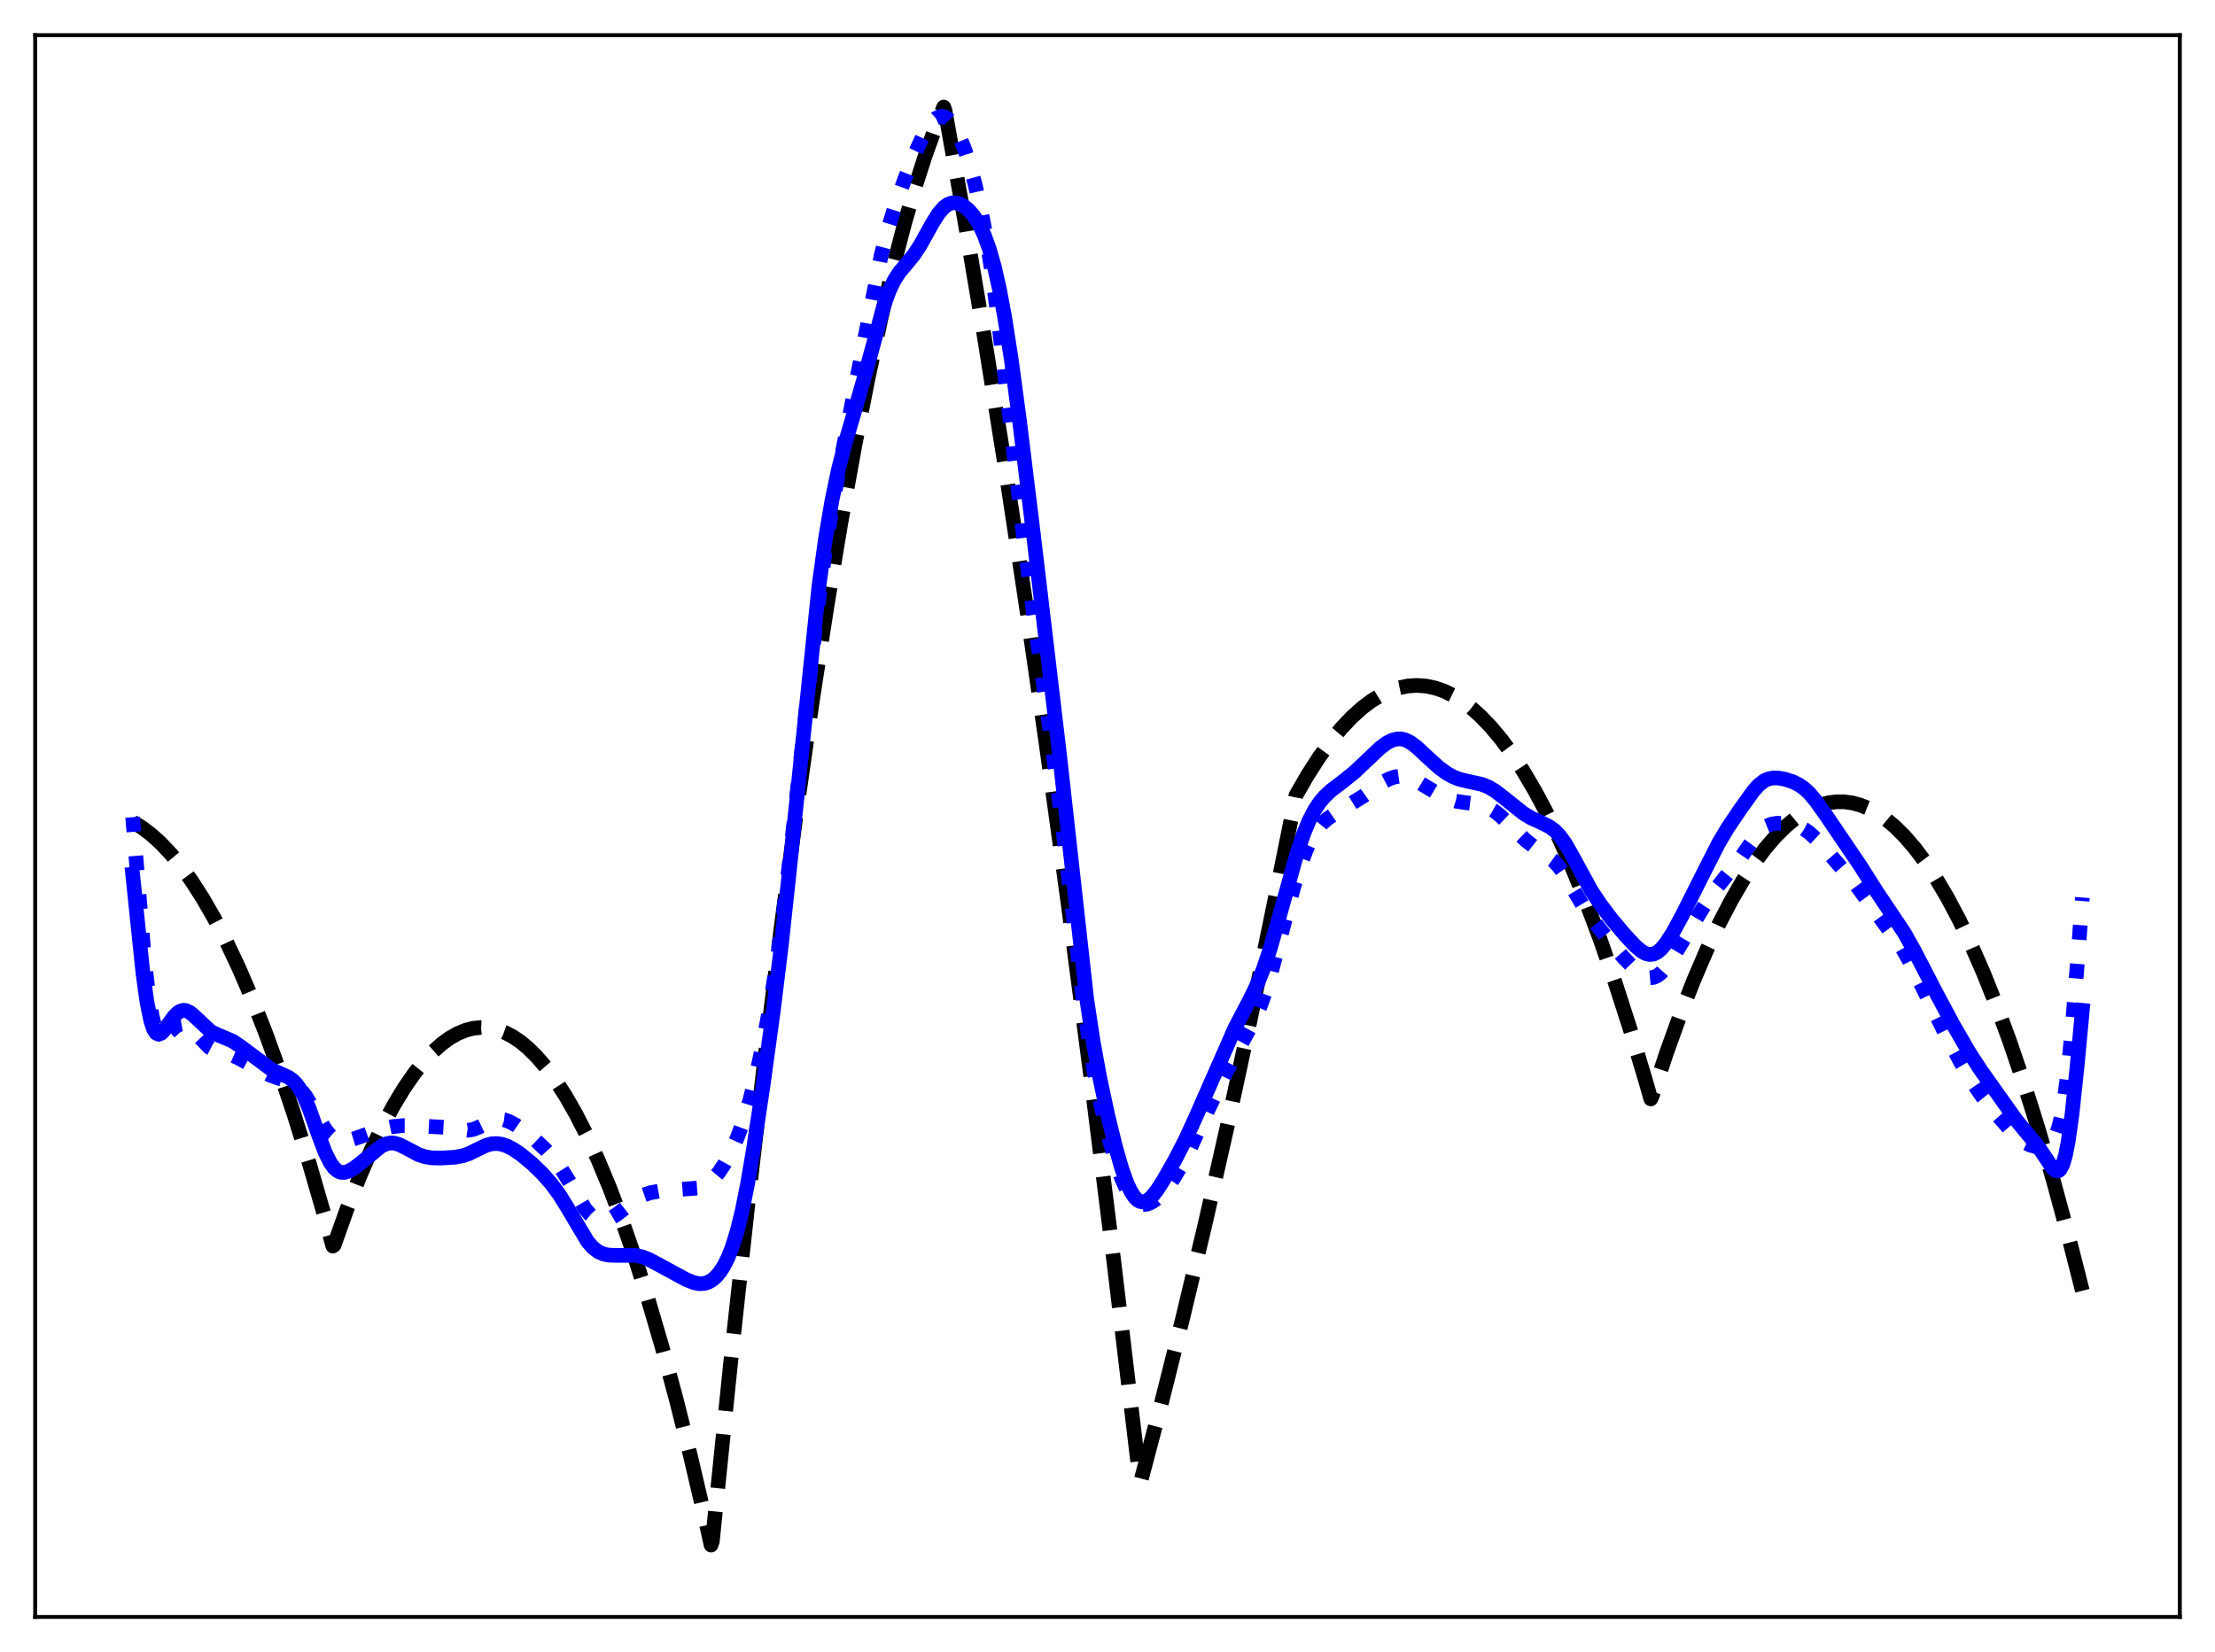 <?xml version="1.0" encoding="utf-8" standalone="no"?>
<!DOCTYPE svg PUBLIC "-//W3C//DTD SVG 1.1//EN"
  "http://www.w3.org/Graphics/SVG/1.1/DTD/svg11.dtd">
<svg xmlns:xlink="http://www.w3.org/1999/xlink" width="453.6pt" height="338.4pt" viewBox="0 0 453.6 338.4" xmlns="http://www.w3.org/2000/svg" version="1.1">
 <defs>
  <style type="text/css">*{stroke-linejoin: round; stroke-linecap: butt}</style>
 </defs>
 <g id="figure_1">
  <g id="patch_1">
   <path d="M 0 338.4 
L 453.6 338.4 
L 453.6 0 
L 0 0 
z
" style="fill: #ffffff"/>
  </g>
  <g id="axes_1">
   <g id="patch_2">
    <path d="M 7.2 331.2 
L 446.4 331.2 
L 446.4 7.2 
L 7.2 7.2 
z
" style="fill: #ffffff"/>
   </g>
   <g id="matplotlib.axis_1"/>
   <g id="matplotlib.axis_2"/>
   <g id="line2d_1">
    <path d="M 27.164 168.352 
L 29.027 169.483 
L 30.89 170.883 
L 32.753 172.551 
L 34.883 174.786 
L 37.012 177.371 
L 39.142 180.307 
L 41.537 184.03 
L 43.933 188.195 
L 46.329 192.805 
L 48.991 198.447 
L 51.652 204.637 
L 54.314 211.374 
L 57.242 219.418 
L 60.17 228.124 
L 63.364 238.378 
L 66.559 249.421 
L 68.156 255.238 
L 68.422 255.049 
L 71.084 247.575 
L 73.745 240.786 
L 76.141 235.262 
L 78.537 230.292 
L 80.666 226.341 
L 82.796 222.828 
L 84.925 219.754 
L 86.788 217.424 
L 88.652 215.429 
L 90.515 213.771 
L 92.112 212.616 
L 93.709 211.708 
L 95.306 211.047 
L 96.903 210.632 
L 98.5 210.464 
L 100.097 210.543 
L 101.695 210.868 
L 103.292 211.44 
L 104.889 212.259 
L 106.486 213.324 
L 108.083 214.636 
L 109.946 216.478 
L 111.809 218.656 
L 113.673 221.17 
L 115.802 224.454 
L 117.932 228.177 
L 120.061 232.338 
L 122.457 237.543 
L 124.852 243.303 
L 127.248 249.619 
L 129.91 257.286 
L 132.572 265.639 
L 135.5 275.619 
L 138.428 286.428 
L 141.356 298.065 
L 144.55 311.706 
L 145.615 316.473 
L 145.881 315.711 
L 149.607 279.267 
L 153.068 247.465 
L 156.528 217.627 
L 159.988 189.752 
L 163.183 165.764 
L 166.377 143.449 
L 169.305 124.463 
L 172.233 106.883 
L 175.161 90.708 
L 177.823 77.224 
L 180.484 64.902 
L 182.88 54.805 
L 185.276 45.65 
L 187.405 38.301 
L 189.535 31.697 
L 191.664 25.835 
L 193.261 21.927 
L 193.527 22.614 
L 197.52 44.967 
L 201.513 68.595 
L 205.772 95.201 
L 210.031 123.257 
L 214.289 152.762 
L 218.815 185.699 
L 223.34 220.272 
L 228.131 258.662 
L 232.922 298.887 
L 233.455 303.47 
L 233.721 303.001 
L 237.98 286.855 
L 242.239 269.848 
L 246.764 250.837 
L 251.289 230.855 
L 256.08 208.64 
L 260.871 185.336 
L 265.396 162.903 
L 267.792 158.751 
L 270.188 155.023 
L 272.583 151.717 
L 274.713 149.134 
L 276.842 146.885 
L 278.972 144.969 
L 280.835 143.568 
L 282.698 142.422 
L 284.561 141.532 
L 286.425 140.897 
L 288.288 140.519 
L 290.151 140.396 
L 292.015 140.529 
L 293.878 140.918 
L 295.741 141.563 
L 297.604 142.463 
L 299.468 143.619 
L 301.331 145.032 
L 303.194 146.699 
L 305.324 148.919 
L 307.453 151.472 
L 309.583 154.359 
L 311.978 158.007 
L 314.374 162.078 
L 316.769 166.571 
L 319.431 172.06 
L 322.093 178.071 
L 324.755 184.603 
L 327.683 192.392 
L 330.611 200.813 
L 333.805 210.719 
L 336.999 221.378 
L 338.064 225.097 
L 338.33 224.547 
L 341.258 215.718 
L 344.186 207.588 
L 346.848 200.802 
L 349.51 194.593 
L 352.172 188.961 
L 354.567 184.386 
L 356.963 180.277 
L 359.359 176.636 
L 361.488 173.792 
L 363.617 171.317 
L 365.747 169.211 
L 367.61 167.671 
L 369.473 166.414 
L 371.337 165.439 
L 372.934 164.829 
L 374.531 164.426 
L 376.128 164.231 
L 377.725 164.244 
L 379.322 164.464 
L 380.919 164.892 
L 382.516 165.528 
L 384.38 166.532 
L 386.243 167.819 
L 388.106 169.388 
L 389.969 171.24 
L 392.099 173.703 
L 394.228 176.535 
L 396.358 179.736 
L 398.753 183.778 
L 401.149 188.288 
L 403.545 193.265 
L 406.207 199.343 
L 408.868 205.998 
L 411.53 213.229 
L 414.458 221.851 
L 417.386 231.17 
L 420.58 242.132 
L 423.775 253.925 
L 426.436 264.387 
L 426.436 264.387 
" clip-path="url(#p8a3819ecd3)" style="fill: none; stroke-dasharray: 11.1,4.8; stroke-dashoffset: 0; stroke: #000000; stroke-width: 3"/>
   </g>
   <g id="line2d_2">
    <path d="M 27.164 167.387 
L 29.559 196.252 
L 30.358 203.25 
L 31.156 208.131 
L 31.689 210.243 
L 32.221 211.556 
L 32.753 212.211 
L 33.286 212.363 
L 33.818 212.164 
L 34.617 211.503 
L 35.948 210.283 
L 36.746 209.843 
L 37.279 209.746 
L 37.811 209.819 
L 38.609 210.235 
L 39.408 210.952 
L 42.868 214.547 
L 43.933 215.087 
L 45.264 215.45 
L 47.127 215.955 
L 48.724 216.664 
L 52.185 218.58 
L 55.379 220.271 
L 56.976 220.84 
L 59.638 221.687 
L 60.703 222.357 
L 61.501 223.104 
L 62.566 224.462 
L 63.897 226.649 
L 66.559 231.247 
L 67.623 232.569 
L 68.422 233.242 
L 69.22 233.639 
L 70.019 233.792 
L 71.084 233.701 
L 72.415 233.301 
L 78.271 231.224 
L 80.4 230.773 
L 82.529 230.558 
L 84.925 230.574 
L 92.112 230.97 
L 95.839 231.521 
L 96.903 231.342 
L 97.968 230.924 
L 101.162 229.389 
L 102.227 229.245 
L 103.292 229.383 
L 104.356 229.767 
L 105.687 230.496 
L 107.551 231.797 
L 109.68 233.548 
L 111.809 235.574 
L 113.407 237.348 
L 114.737 239.108 
L 116.335 241.649 
L 119.795 247.539 
L 120.86 248.806 
L 121.658 249.451 
L 122.457 249.827 
L 123.255 249.954 
L 124.054 249.865 
L 125.119 249.476 
L 126.183 248.85 
L 127.78 247.625 
L 130.442 245.524 
L 131.773 244.791 
L 133.104 244.333 
L 134.967 243.99 
L 137.895 243.719 
L 142.953 243.351 
L 144.017 242.972 
L 145.082 242.336 
L 146.147 241.395 
L 147.212 240.132 
L 148.276 238.546 
L 149.607 236.115 
L 150.938 233.155 
L 152.269 229.568 
L 153.6 225.213 
L 154.931 219.97 
L 156.262 213.779 
L 157.593 206.57 
L 158.924 198.178 
L 160.255 188.432 
L 161.852 175.073 
L 165.046 145.743 
L 167.441 124.618 
L 169.039 112.583 
L 170.369 104.161 
L 172.233 94.043 
L 180.484 52.148 
L 181.815 47.043 
L 183.412 41.883 
L 185.276 36.691 
L 187.405 31.366 
L 189.002 27.9 
L 190.067 26.036 
L 190.865 24.965 
L 191.664 24.231 
L 192.463 23.868 
L 192.995 23.842 
L 193.527 23.99 
L 194.06 24.314 
L 194.858 25.122 
L 195.657 26.31 
L 196.455 27.869 
L 197.52 30.506 
L 198.585 33.762 
L 199.649 37.639 
L 200.98 43.45 
L 202.045 49.047 
L 203.11 55.672 
L 204.441 65.49 
L 206.304 81.403 
L 209.498 109.041 
L 211.628 125.494 
L 215.088 150.127 
L 217.217 166.059 
L 219.347 184.06 
L 221.743 204.238 
L 223.073 213.605 
L 224.404 221.259 
L 225.735 227.556 
L 227.332 233.944 
L 228.663 238.468 
L 229.728 241.462 
L 230.793 243.789 
L 231.591 245.068 
L 232.39 245.958 
L 233.188 246.493 
L 233.987 246.718 
L 234.785 246.675 
L 235.584 246.403 
L 236.649 245.736 
L 237.713 244.773 
L 239.044 243.216 
L 240.375 241.32 
L 241.972 238.632 
L 243.836 234.99 
L 247.562 226.959 
L 251.023 219.786 
L 253.684 214.775 
L 256.879 208.894 
L 257.943 206.449 
L 259.008 203.522 
L 260.339 199.149 
L 262.202 192.08 
L 264.864 181.932 
L 266.195 177.577 
L 267.526 173.996 
L 268.591 171.743 
L 269.655 170.008 
L 270.72 168.71 
L 271.785 167.74 
L 273.116 166.823 
L 279.238 163.042 
L 283.231 160.192 
L 284.561 159.501 
L 285.626 159.142 
L 286.691 158.993 
L 287.756 159.073 
L 288.82 159.372 
L 290.151 159.991 
L 292.281 161.284 
L 294.943 162.869 
L 296.54 163.603 
L 298.137 164.098 
L 299.734 164.362 
L 303.194 164.797 
L 304.525 165.256 
L 305.856 166.008 
L 307.187 167.043 
L 309.05 168.822 
L 312.511 172.182 
L 314.374 173.621 
L 318.1 176.278 
L 319.165 177.429 
L 320.23 178.893 
L 321.827 181.551 
L 324.489 186.045 
L 326.352 188.674 
L 329.812 193.057 
L 332.474 196.129 
L 334.87 198.601 
L 336.201 199.67 
L 336.999 200.093 
L 337.798 200.288 
L 338.596 200.219 
L 339.395 199.868 
L 340.193 199.244 
L 341.258 198.043 
L 342.589 196.115 
L 344.985 192.135 
L 348.977 185.558 
L 351.107 182.442 
L 353.236 179.738 
L 356.164 176.155 
L 358.294 173.048 
L 359.891 170.864 
L 360.956 169.783 
L 361.754 169.226 
L 362.819 168.795 
L 363.884 168.631 
L 365.481 168.668 
L 367.078 168.91 
L 368.409 169.314 
L 369.473 169.842 
L 370.538 170.589 
L 371.869 171.819 
L 373.999 174.176 
L 379.855 180.95 
L 389.437 194.043 
L 391.034 196.858 
L 393.164 201.12 
L 398.221 211.433 
L 401.681 217.883 
L 404.077 221.917 
L 405.94 224.612 
L 408.336 227.604 
L 412.063 231.886 
L 413.393 233.13 
L 414.724 234.063 
L 415.789 234.564 
L 416.854 234.862 
L 417.919 234.966 
L 418.717 234.886 
L 419.516 234.575 
L 420.048 234.147 
L 420.58 233.444 
L 421.113 232.352 
L 421.645 230.741 
L 422.177 228.476 
L 422.71 225.435 
L 423.508 219.248 
L 424.307 211.112 
L 425.638 194.404 
L 426.436 183.843 
L 426.436 183.843 
" clip-path="url(#p8a3819ecd3)" style="fill: none; stroke-dasharray: 3,4.95; stroke-dashoffset: 0; stroke: #0000ff; stroke-width: 3"/>
   </g>
   <g id="line2d_3">
    <path d="M 27.164 179.072 
L 29.293 199.513 
L 30.092 205.238 
L 30.89 209.149 
L 31.423 210.74 
L 31.955 211.603 
L 32.487 211.857 
L 33.02 211.648 
L 33.552 211.12 
L 34.617 209.615 
L 35.681 208.156 
L 36.48 207.378 
L 37.012 207.069 
L 37.545 206.941 
L 38.077 206.99 
L 38.876 207.366 
L 39.674 208.022 
L 43.135 211.265 
L 44.199 211.804 
L 47.66 213.266 
L 49.257 214.354 
L 55.645 219.102 
L 57.242 219.835 
L 59.105 220.68 
L 59.904 221.243 
L 60.703 222.051 
L 61.501 223.176 
L 62.3 224.661 
L 63.364 227.18 
L 65.228 232.442 
L 66.559 235.968 
L 67.623 238.129 
L 68.422 239.239 
L 69.22 239.903 
L 69.753 240.12 
L 70.551 240.159 
L 71.35 239.927 
L 72.415 239.335 
L 74.012 238.108 
L 78.004 234.812 
L 79.069 234.3 
L 79.868 234.127 
L 80.666 234.144 
L 81.731 234.435 
L 83.062 235.096 
L 85.724 236.513 
L 87.055 236.948 
L 88.385 237.162 
L 90.249 237.214 
L 93.177 237.037 
L 94.774 236.742 
L 96.105 236.279 
L 97.968 235.351 
L 99.565 234.605 
L 100.63 234.304 
L 101.695 234.226 
L 102.759 234.377 
L 103.824 234.736 
L 105.155 235.427 
L 106.752 236.52 
L 108.881 238.282 
L 111.011 240.334 
L 112.874 242.44 
L 114.471 244.595 
L 116.068 247.143 
L 120.327 254.308 
L 121.392 255.524 
L 122.457 256.359 
L 123.521 256.852 
L 124.586 257.085 
L 126.183 257.152 
L 130.176 257.138 
L 131.507 257.438 
L 132.838 257.965 
L 134.967 259.091 
L 140.557 262.129 
L 142.154 262.749 
L 143.219 262.948 
L 144.284 262.887 
L 145.082 262.628 
L 145.881 262.157 
L 146.679 261.454 
L 147.478 260.49 
L 148.276 259.235 
L 149.075 257.641 
L 149.873 255.65 
L 150.938 252.262 
L 152.003 247.928 
L 153.068 242.618 
L 154.399 234.787 
L 156.262 222.359 
L 158.391 206.836 
L 159.988 193.783 
L 161.585 179.015 
L 167.708 120.041 
L 169.039 110.375 
L 170.369 102.506 
L 171.7 96.168 
L 173.031 90.934 
L 175.161 83.708 
L 177.29 76.266 
L 181.017 62.542 
L 182.081 59.605 
L 183.146 57.376 
L 184.211 55.738 
L 185.808 53.849 
L 187.139 52.213 
L 188.47 50.18 
L 190.865 45.858 
L 192.196 43.74 
L 193.261 42.498 
L 194.06 41.891 
L 194.858 41.572 
L 195.657 41.523 
L 196.455 41.717 
L 197.254 42.125 
L 198.319 42.973 
L 199.383 44.18 
L 200.448 45.822 
L 201.513 48.025 
L 202.577 50.934 
L 203.642 54.69 
L 204.707 59.408 
L 205.772 65.147 
L 207.103 73.694 
L 208.7 85.56 
L 211.628 109.438 
L 216.951 154.35 
L 222.541 204.635 
L 223.872 213.41 
L 225.203 220.696 
L 226.8 228.178 
L 228.397 234.742 
L 229.728 239.392 
L 230.793 242.363 
L 231.591 244.061 
L 232.39 245.266 
L 232.922 245.791 
L 233.455 246.1 
L 233.987 246.202 
L 234.519 246.11 
L 235.052 245.842 
L 235.85 245.157 
L 236.915 243.833 
L 238.246 241.767 
L 240.641 237.555 
L 242.771 233.422 
L 244.9 228.768 
L 252.886 210.589 
L 255.814 205.016 
L 257.411 201.731 
L 258.742 198.424 
L 260.073 194.439 
L 261.67 188.896 
L 265.663 174.602 
L 266.993 170.717 
L 268.058 168.146 
L 269.123 166.066 
L 270.188 164.433 
L 271.252 163.158 
L 272.583 161.916 
L 274.979 160.093 
L 277.375 158.164 
L 279.77 155.893 
L 282.698 153.132 
L 284.029 152.156 
L 285.094 151.615 
L 286.159 151.349 
L 286.957 151.355 
L 287.756 151.544 
L 288.82 152.066 
L 290.151 153.063 
L 292.281 155.055 
L 294.676 157.222 
L 296.273 158.389 
L 297.604 159.126 
L 298.935 159.64 
L 300.532 160.024 
L 303.46 160.656 
L 304.791 161.194 
L 306.122 161.98 
L 307.719 163.195 
L 311.978 166.605 
L 313.575 167.56 
L 315.705 168.537 
L 317.302 169.337 
L 318.367 170.117 
L 319.431 171.224 
L 320.496 172.705 
L 321.827 175.005 
L 325.82 182.343 
L 327.683 185.15 
L 330.079 188.325 
L 332.74 191.476 
L 334.87 193.758 
L 336.201 194.875 
L 336.999 195.314 
L 337.798 195.513 
L 338.596 195.433 
L 339.395 195.056 
L 340.193 194.388 
L 341.258 193.098 
L 342.589 191.003 
L 344.452 187.576 
L 348.179 180.152 
L 351.905 172.792 
L 353.769 169.641 
L 356.431 165.698 
L 359.092 161.986 
L 360.157 160.809 
L 361.222 159.969 
L 362.02 159.58 
L 363.085 159.347 
L 364.15 159.361 
L 365.481 159.597 
L 367.078 160.103 
L 368.409 160.753 
L 369.473 161.498 
L 370.538 162.49 
L 371.869 164.069 
L 373.999 167.07 
L 380.919 177.274 
L 384.38 182.733 
L 389.969 191.072 
L 392.099 194.878 
L 396.358 203.116 
L 400.084 210.078 
L 403.279 215.592 
L 405.674 219.269 
L 412.861 229.385 
L 414.724 231.665 
L 417.386 234.845 
L 418.717 236.835 
L 420.314 239.242 
L 420.847 239.737 
L 421.379 239.874 
L 421.645 239.761 
L 421.911 239.502 
L 422.444 238.471 
L 422.976 236.657 
L 423.508 233.979 
L 424.307 228.331 
L 425.372 218.296 
L 426.436 206.951 
L 426.436 206.951 
" clip-path="url(#p8a3819ecd3)" style="fill: none; stroke: #0000ff; stroke-width: 3; stroke-linecap: square"/>
   </g>
   <g id="patch_3">
    <path d="M 7.2 331.2 
L 7.2 7.2 
" style="fill: none; stroke: #000000; stroke-width: 0.8; stroke-linejoin: miter; stroke-linecap: square"/>
   </g>
   <g id="patch_4">
    <path d="M 446.4 331.2 
L 446.4 7.2 
" style="fill: none; stroke: #000000; stroke-width: 0.8; stroke-linejoin: miter; stroke-linecap: square"/>
   </g>
   <g id="patch_5">
    <path d="M 7.2 331.2 
L 446.4 331.2 
" style="fill: none; stroke: #000000; stroke-width: 0.8; stroke-linejoin: miter; stroke-linecap: square"/>
   </g>
   <g id="patch_6">
    <path d="M 7.2 7.2 
L 446.4 7.2 
" style="fill: none; stroke: #000000; stroke-width: 0.8; stroke-linejoin: miter; stroke-linecap: square"/>
   </g>
  </g>
 </g>
 <defs>
  <clipPath id="p8a3819ecd3">
   <rect x="7.2" y="7.2" width="439.2" height="324"/>
  </clipPath>
 </defs>
</svg>
